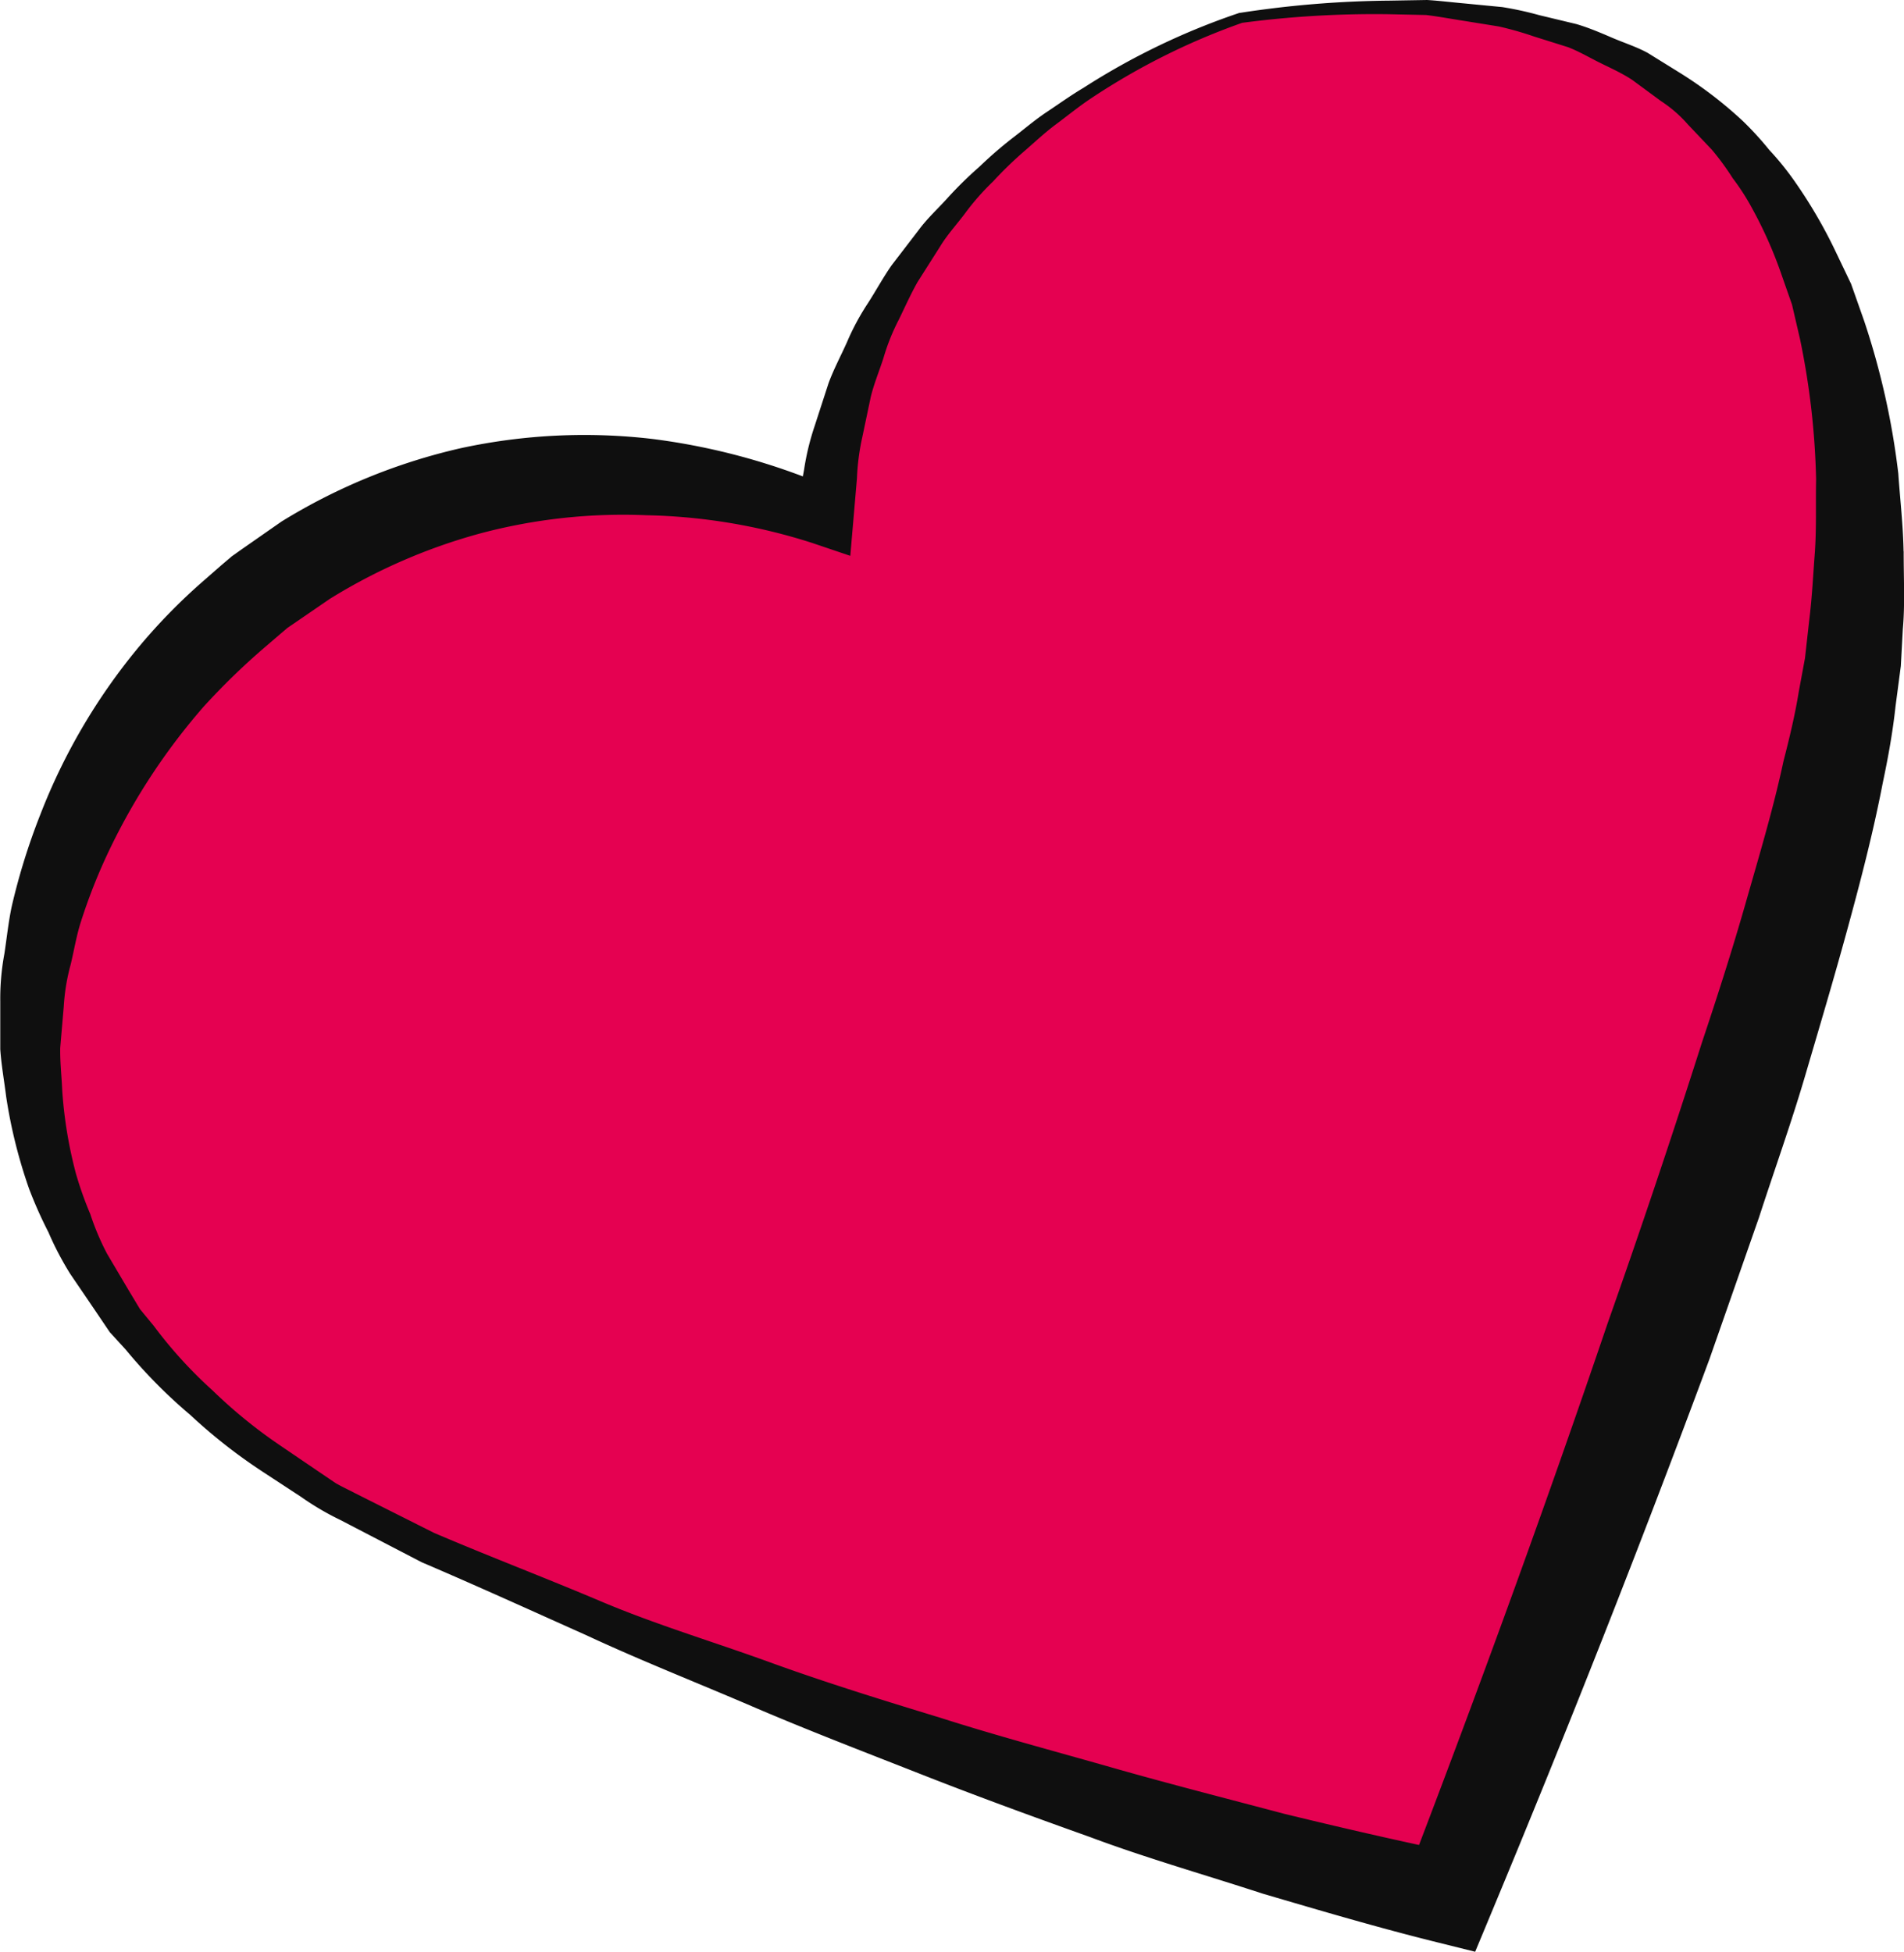 <svg xmlns="http://www.w3.org/2000/svg" xmlns:xlink="http://www.w3.org/1999/xlink" width="36.022" height="36.925" viewBox="0 0 36.022 36.925">
  <defs>
    <clipPath id="clip-path">
      <rect id="Rectangle_1191" data-name="Rectangle 1191" width="36.022" height="36.925" transform="translate(0 0)" fill="none"/>
    </clipPath>
  </defs>
  <g id="Group_236" data-name="Group 236" transform="translate(0 0)">
    <g id="Group_235" data-name="Group 235" clip-path="url(#clip-path)">
      <path id="Path_610" data-name="Path 610" d="M23.478.338S16.166,2.525,15.6,9.774A11.042,11.042,0,0,0,4.908,11.2c-5.1,3.934-7.532,13.266,3.171,18.069a106.838,106.838,0,0,0,19.315,6.636S34.361,18.7,35.049,12.557,33.989-1.294,23.478.338" fill="#e50151"/>
      <path id="Path_611" data-name="Path 611" d="M36.014,10.43c-.009-.5-.066-.982-.1-1.473a14.4,14.4,0,0,0-.646-2.886l-.247-.7L34.7,4.7a9.219,9.219,0,0,0-.757-1.284,5.285,5.285,0,0,0-.47-.579,5.939,5.939,0,0,0-.5-.547,7.717,7.717,0,0,0-1.172-.9L31.172,1c-.214-.116-.449-.19-.672-.286s-.446-.191-.678-.259l-.7-.168a6.324,6.324,0,0,0-.7-.153L27.708.065C27.469.044,27.233.014,27,0l-.71.012a19.587,19.587,0,0,0-2.822.23h-.007l-.008,0a13.293,13.293,0,0,0-2.955,1.42c-.235.139-.458.3-.687.452s-.438.332-.658.5a7.8,7.8,0,0,0-.625.542,7.362,7.362,0,0,0-.592.58c-.184.206-.393.394-.557.618l-.511.666c-.159.228-.293.475-.445.712a4.615,4.615,0,0,0-.4.744c-.115.257-.251.51-.348.775l-.263.81a4.823,4.823,0,0,0-.2.828l-.023.124a12.466,12.466,0,0,0-2.842-.708,11.059,11.059,0,0,0-3.629.174A11.187,11.187,0,0,0,5.326,9.867l-.753.525-.186.132-.2.17-.32.28a10.958,10.958,0,0,0-1.275,1.307A11.412,11.412,0,0,0,.762,15.413a12.261,12.261,0,0,0-.539,1.731c-.064.3-.094.6-.14.9a4.636,4.636,0,0,0-.078.9l0,.906c.02.3.075.6.112.9a9.54,9.54,0,0,0,.435,1.745,8.163,8.163,0,0,0,.364.817,5.849,5.849,0,0,0,.413.789l.5.735.247.366.3.328A9.654,9.654,0,0,0,3.6,26.769a10.2,10.2,0,0,0,1.367,1.073l.727.476a5.256,5.256,0,0,0,.744.438l1.54.8c1.044.446,2.078.917,3.113,1.38,1.028.479,2.1.9,3.144,1.349s2.116.859,3.178,1.277,2.135.81,3.212,1.194c1.07.4,2.173.713,3.262,1.069,1.1.323,2.189.646,3.33.928l.692.172.288-.692c1.452-3.485,2.832-6.982,4.145-10.522l.935-2.673c.292-.9.611-1.787.879-2.7s.538-1.818.789-2.736.492-1.839.676-2.794c.1-.472.187-.949.241-1.447l.1-.76L36,11.9c.042-.454.015-.977.016-1.471m-1.677-.021c-.036.445-.052.862-.112,1.342l-.078.7-.117.632c-.07.433-.175.875-.29,1.318-.189.886-.457,1.778-.71,2.665s-.537,1.774-.833,2.659q-.847,2.658-1.782,5.305c-1.124,3.31-2.323,6.607-3.57,9.876-.845-.183-1.7-.383-2.544-.588-1.089-.289-2.182-.567-3.267-.877s-2.178-.6-3.256-.945c-1.082-.33-2.163-.664-3.222-1.049s-2.146-.708-3.194-1.152S9.256,29.447,8.211,29L6.718,28.25c-.123-.065-.252-.123-.371-.193L6,27.822l-.69-.469a9.426,9.426,0,0,1-1.289-1.048,8.39,8.39,0,0,1-1.111-1.22l-.261-.317-.211-.351-.414-.7a4.96,4.96,0,0,1-.316-.748,6.806,6.806,0,0,1-.27-.76,8.3,8.3,0,0,1-.261-1.581c-.011-.266-.042-.53-.038-.8l.068-.795a3.831,3.831,0,0,1,.13-.785c.062-.258.105-.52.182-.773A10.682,10.682,0,0,1,2.108,16a12,12,0,0,1,1.746-2.632,13.091,13.091,0,0,1,1.13-1.1l.324-.278.081-.069.04-.034.008-.007.158-.108.648-.444A10.763,10.763,0,0,1,9.1,10.088a10.5,10.5,0,0,1,3.135-.34,10.932,10.932,0,0,1,3.14.527l.712.241.06-.7.066-.77a4.332,4.332,0,0,1,.1-.771l.16-.761c.061-.253.162-.494.242-.743a4.026,4.026,0,0,1,.292-.728c.115-.236.222-.477.352-.707l.425-.669c.137-.228.319-.422.478-.636a4.7,4.7,0,0,1,.528-.6,7.372,7.372,0,0,1,.574-.558c.2-.172.4-.362.613-.52s.424-.331.648-.481A12.887,12.887,0,0,1,23.5.432,19.079,19.079,0,0,1,26.282.269l.7.015c.23.028.459.071.686.106L28.352.5a6.233,6.233,0,0,1,.663.188l.655.206c.212.083.409.2.612.3s.411.194.6.319l.543.4a2.451,2.451,0,0,1,.505.438l.459.484a4.906,4.906,0,0,1,.392.536,4.34,4.34,0,0,1,.36.557,8.044,8.044,0,0,1,.543,1.209l.219.625.151.65a14.555,14.555,0,0,1,.305,2.654c-.009.449.008.9-.021,1.342" fill="#0f0f0f"/>
    </g>
  </g>
</svg>
